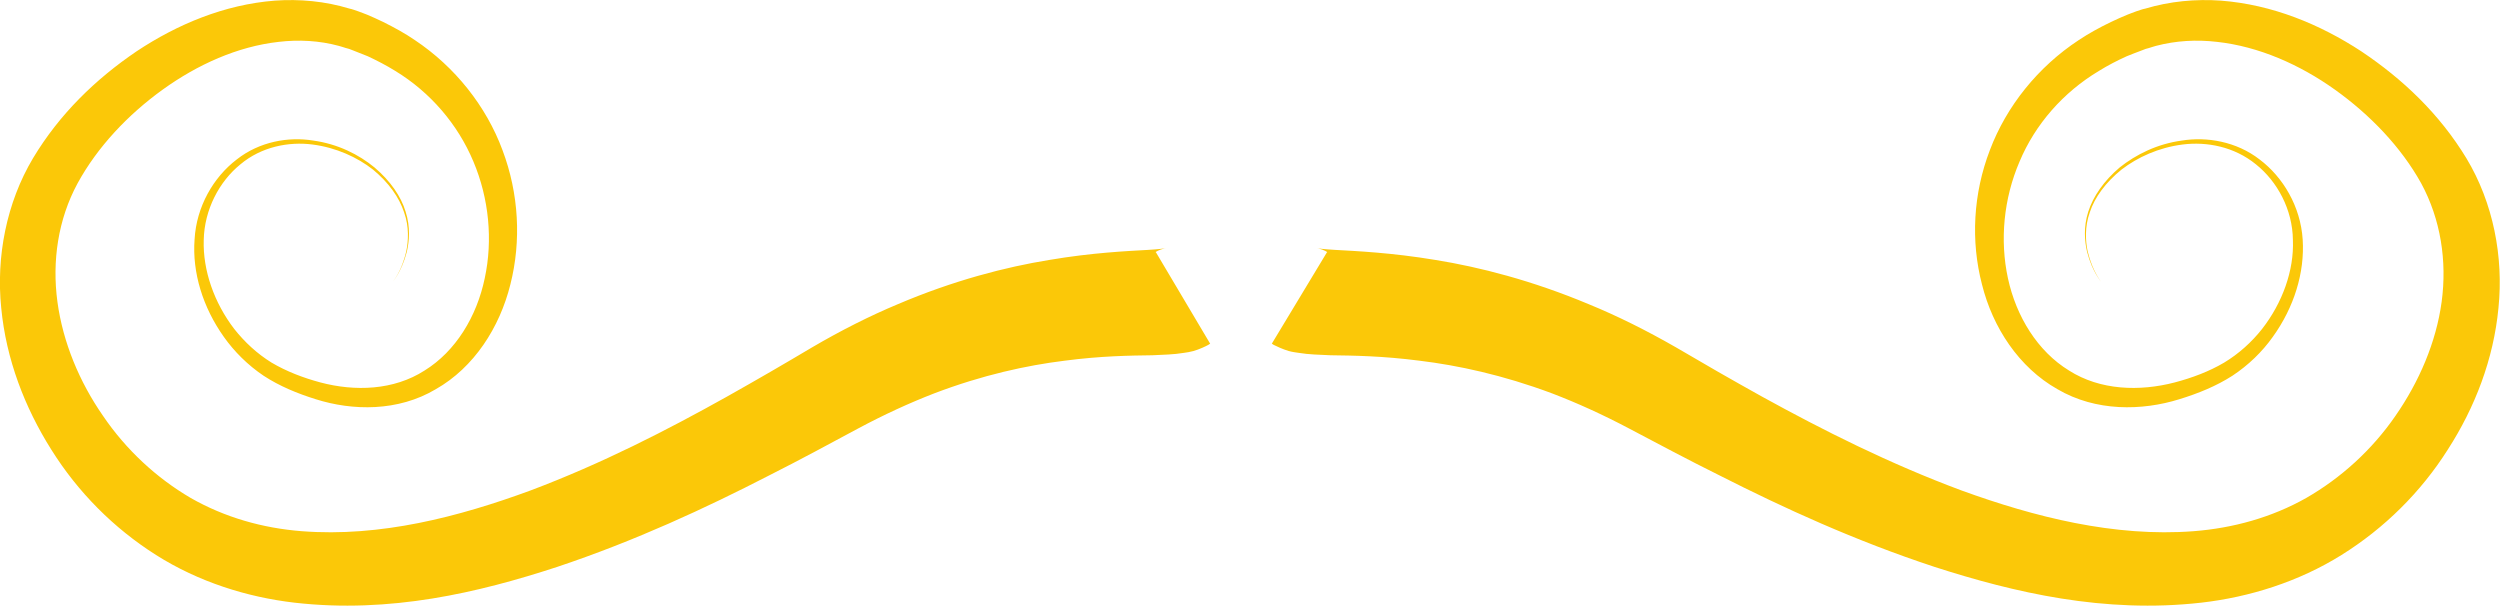 <?xml version="1.0" encoding="UTF-8"?>
<!DOCTYPE svg PUBLIC "-//W3C//DTD SVG 1.1//EN" "http://www.w3.org/Graphics/SVG/1.1/DTD/svg11.dtd">
<!-- Creator: CorelDRAW X8 -->
<svg xmlns="http://www.w3.org/2000/svg" xml:space="preserve" width="8.184in" height="1.983in" version="1.1" style="shape-rendering:geometricPrecision; text-rendering:geometricPrecision; image-rendering:optimizeQuality; fill-rule:evenodd; clip-rule:evenodd"
viewBox="0 0 8185 1983"
 xmlns:xlink="http://www.w3.org/1999/xlink">
 <defs>
  <style type="text/css">
   <![CDATA[
    .fil0 {fill:#FBC808;fill-rule:nonzero}
   ]]>
  </style>
 </defs>
 <g id="Layer_x0020_1">

  <g id="_972301900448">
   <path class="fil0" d="M3962 1125c0,0 -2,1 -6,4 -9,5 -28,14 -48,20 -15,4 -19,4 -31,6 -36,6 -66,6 -104,8 -72,1 -168,2 -289,18 -121,15 -266,46 -426,107 -80,31 -163,69 -249,115 -91,49 -189,102 -292,154 -206,106 -436,213 -693,299 -257,84 -547,153 -860,117 -155,-18 -314,-68 -453,-156 -139,-88 -256,-206 -343,-345 -87,-138 -148,-296 -164,-464 -17,-167 17,-344 104,-490 87,-145 205,-259 339,-350 134,-89 288,-153 452,-166 82,-6 166,2 245,26 10,2 20,6 29,9l16 6 13 5c16,7 35,15 53,24 36,18 71,37 103,59 132,88 234,217 287,360 54,143 62,298 26,440 -35,141 -119,272 -244,343 -124,74 -273,71 -393,33 -61,-19 -119,-43 -171,-77 -52,-35 -96,-79 -130,-127 -69,-97 -104,-211 -96,-319 6,-108 62,-204 138,-262 75,-59 170,-75 250,-62 81,11 150,46 201,88 52,44 87,95 102,145 16,50 12,96 4,131 -18,69 -47,98 -45,98 -2,0 27,-30 43,-99 7,-34 10,-80 -7,-128 -16,-49 -51,-98 -102,-140 -51,-40 -120,-72 -198,-82 -77,-10 -167,7 -236,65 -69,56 -118,148 -120,248 -3,99 34,205 100,291 34,43 75,81 122,110 49,29 104,50 160,65 113,30 240,26 341,-39 102,-63 171,-177 197,-302 27,-125 14,-261 -37,-382 -51,-122 -141,-227 -256,-297 -29,-18 -60,-34 -90,-48 -15,-6 -30,-12 -48,-19l-13 -5 -11 -3c-7,-2 -15,-5 -23,-7 -63,-17 -130,-21 -197,-13 -134,15 -265,74 -379,156 -114,82 -214,188 -279,307 -64,118 -84,255 -66,388 18,133 72,262 149,373 76,112 176,204 287,269 112,64 236,99 364,109 257,20 514,-47 748,-133 234,-88 448,-198 643,-307 98,-55 191,-109 280,-162 94,-55 189,-103 280,-141 183,-78 354,-122 496,-145 141,-24 255,-29 324,-33 34,-2 58,-5 59,-6 -4,1 0,0 -8,2 -14,3 -27,11 -32,14 4,-2 6,-3 6,-3l178 300z"/>
   <path class="fil0" d="M4164 1125c0,0 2,1 6,4 10,5 29,14 49,20 15,4 20,4 32,6 36,6 67,6 105,8 73,1 170,2 293,18 123,15 270,46 433,107 81,31 165,69 252,115 93,49 192,102 297,154 209,106 442,213 703,299 261,84 555,153 873,117 157,-18 318,-68 459,-156 141,-88 260,-206 348,-345 89,-138 150,-296 166,-464 17,-167 -17,-344 -105,-490 -88,-145 -208,-259 -344,-350 -136,-89 -292,-153 -459,-166 -83,-6 -168,2 -248,26 -11,2 -20,6 -30,9l-16 6 -13 5c-17,7 -35,15 -54,24 -37,18 -72,37 -105,59 -134,88 -237,217 -291,360 -55,143 -63,298 -26,440 35,141 121,272 247,343 126,74 277,71 399,33 62,-19 121,-43 174,-77 53,-35 98,-79 132,-127 70,-97 105,-211 98,-319 -7,-108 -64,-204 -141,-262 -76,-59 -173,-75 -254,-62 -82,11 -151,46 -204,88 -52,44 -87,95 -103,145 -16,50 -12,96 -4,131 18,69 47,98 45,98 2,0 -26,-30 -43,-99 -7,-34 -10,-80 7,-128 16,-49 52,-98 104,-140 52,-40 121,-72 200,-82 79,-10 169,7 240,65 70,56 120,148 121,248 4,99 -34,205 -101,291 -34,43 -76,81 -124,110 -49,29 -105,50 -162,65 -115,30 -244,26 -346,-39 -103,-63 -173,-177 -200,-302 -27,-125 -14,-261 38,-382 51,-122 143,-227 260,-297 29,-18 60,-34 91,-48 15,-6 30,-12 49,-19l13 -5 11 -3c7,-2 15,-5 23,-7 65,-17 132,-21 200,-13 136,15 270,74 385,156 115,82 217,188 283,307 64,118 85,255 67,388 -18,133 -74,262 -151,373 -77,112 -179,204 -292,269 -113,64 -240,99 -369,109 -260,20 -522,-47 -759,-133 -237,-88 -455,-198 -653,-307 -99,-55 -193,-109 -283,-162 -96,-55 -192,-103 -285,-141 -186,-78 -359,-122 -502,-145 -144,-24 -259,-29 -329,-33 -35,-2 -59,-5 -60,-6 3,1 0,0 8,2 13,3 27,11 32,14 -4,-2 -6,-3 -6,-3l-181 300z"/>
  </g>
 </g>
</svg>
